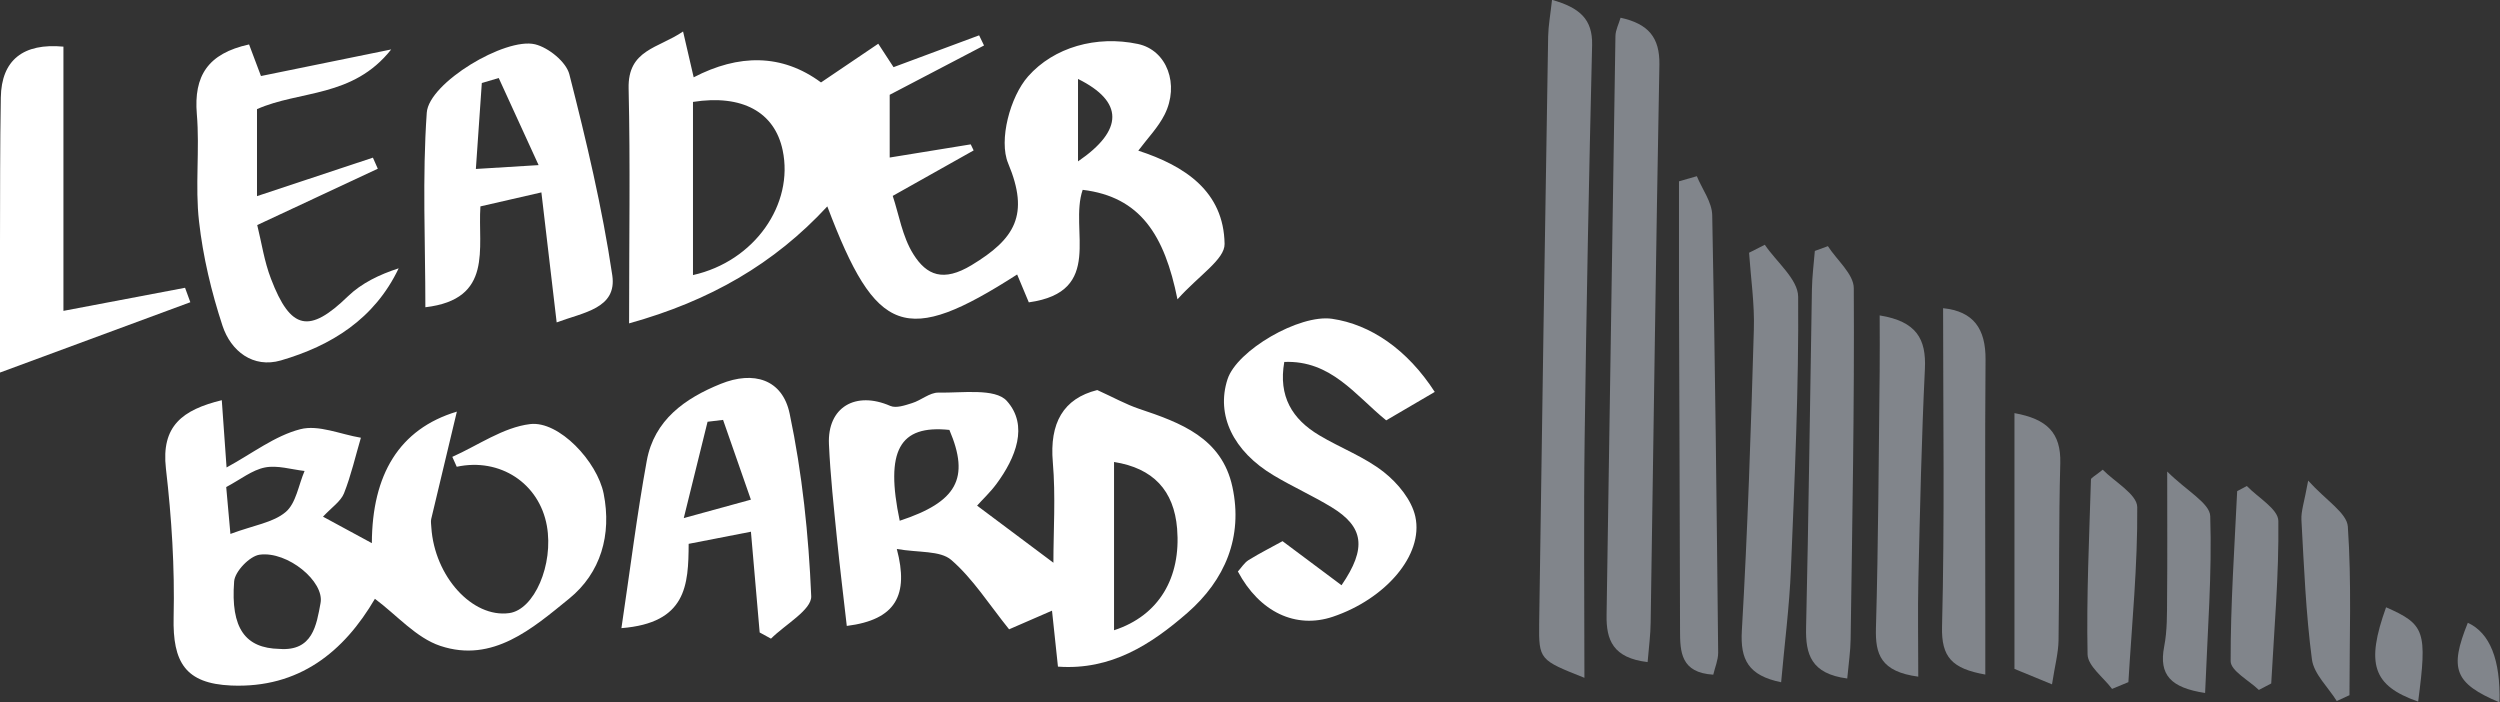 <?xml version="1.0" encoding="UTF-8"?>
<svg id="Layer_2" data-name="Layer 2" xmlns="http://www.w3.org/2000/svg" viewBox="0 0 214.4 60.24">
  <rect x="0" y="0" width="214.4" height="60.24" fill="#333333" stroke="none"/>
  <defs>
    <style>
      .cls-1 {
        fill: #fff;
      }

      .cls-1, .cls-2 {
        stroke-width: 0px;
      }

      .cls-2 {
        fill: #81858b;
      }
    </style>
  </defs>
  <g id="Layer_1-2" data-name="Layer 1">
    <g>
      <g>
        <path class="cls-1" d="M53.95,27.73c0-7.16.11-13.65-.04-20.14-.08-3.35,2.54-3.43,4.67-4.89.36,1.54.6,2.62.91,3.93,3.85-2,7.56-2.04,10.92.44,1.66-1.12,3.19-2.15,4.91-3.32.51.79.87,1.33,1.31,2.01,2.42-.9,4.88-1.82,7.34-2.73.14.29.28.58.42.87-2.65,1.39-5.31,2.77-8.09,4.23v5.38c2.45-.4,4.7-.76,6.95-1.13.08.17.17.35.25.52-2.16,1.21-4.32,2.42-6.94,3.9.53,1.58.82,3.49,1.77,5,1.14,1.82,2.57,2.4,4.99.94,3.72-2.25,4.99-4.31,3.14-8.73-.83-1.98.17-5.72,1.71-7.46,2.21-2.5,5.85-3.53,9.41-2.78,2.52.53,3.58,3.5,2.3,6.05-.55,1.1-1.45,2.02-2.26,3.1,3.99,1.3,7.33,3.49,7.4,8,.02,1.33-2.21,2.7-4.04,4.75-1.11-5.51-3.18-8.79-8.13-9.39-1.18,3.43,1.91,8.74-4.62,9.65-.32-.76-.66-1.57-1-2.39-9.58,6.14-12.08,5.26-16.28-5.84-4.56,4.93-10.06,8.1-16.99,10.03ZM59.43,8.73v14.86c5.29-1.18,8.67-6.08,7.69-10.71-.69-3.28-3.48-4.8-7.69-4.14ZM92.45,6.77v7.07c3.93-2.68,3.92-5.13,0-7.07Z"/>
        <path class="cls-1" d="M32.16,51.34c-2.66,4.55-6.51,7.7-12.34,7.45-3.92-.17-5.02-1.99-4.93-5.86.1-4.24-.17-8.52-.66-12.74-.42-3.66,1.41-5.04,4.79-5.87.15,2.05.28,3.86.41,5.77,2.22-1.21,4.15-2.72,6.32-3.28,1.56-.41,3.45.44,5.2.73-.47,1.59-.84,3.23-1.45,4.77-.28.69-1.04,1.19-1.8,2,1.39.76,2.59,1.4,4.19,2.27.02-5.87,2.34-9.79,7.29-11.28-.71,2.98-1.46,6.1-2.2,9.21-.05.22,0,.47.01.71.27,4.21,3.52,7.79,6.68,7.36,2.15-.29,3.82-4.16,3.23-7.48-.65-3.65-4.02-5.87-7.73-5.07-.13-.28-.25-.56-.38-.85,2.22-.99,4.36-2.53,6.67-2.81,2.48-.3,5.76,3.21,6.31,5.97.7,3.52-.25,6.8-2.96,9-3.14,2.55-6.55,5.55-11.05,4.05-2.07-.69-3.72-2.63-5.61-4.04ZM23.96,55.65c2.86.22,3.18-2.04,3.53-3.93.35-1.85-2.83-4.47-5.22-4.15-.85.11-2.13,1.44-2.19,2.29-.31,4.04.97,5.73,3.88,5.79ZM19.76,45.79c2.01-.75,3.67-.97,4.74-1.88.89-.75,1.1-2.31,1.62-3.52-1.14-.13-2.33-.51-3.4-.3-1.1.22-2.08,1.02-3.32,1.68.11,1.2.22,2.43.36,4.02Z"/>
        <path class="cls-1" d="M83.79,43.36c2.23,1.67,4.25,3.17,6.55,4.9,0-2.74.2-5.7-.05-8.62-.29-3.35.89-5.46,3.81-6.19,1.39.63,2.46,1.23,3.59,1.61,3.56,1.19,7.09,2.49,8,6.69.93,4.31-.63,7.99-3.86,10.81-3.11,2.71-6.55,4.94-11.1,4.61-.17-1.66-.33-3.15-.51-4.8-1.5.65-2.77,1.2-3.68,1.6-1.73-2.15-3.1-4.34-4.96-5.95-.95-.82-2.79-.61-4.67-.94,1.04,3.94-.06,6.07-4.29,6.6-.28-2.48-.59-4.97-.84-7.46-.27-2.71-.57-5.42-.69-8.13-.14-3.17,2.28-4.58,5.26-3.28.5.22,1.27-.05,1.87-.24.78-.24,1.51-.91,2.26-.9,2.02.04,4.86-.4,5.86.71,1.9,2.11.76,4.9-.89,7.13-.55.74-1.23,1.37-1.66,1.86ZM95.54,54.05c3.87-1.26,5.75-4.53,5.41-8.71-.27-3.29-2.06-5.19-5.41-5.72v14.43ZM77.16,44.66c4.92-1.62,6.03-3.64,4.26-7.79-4.3-.45-5.52,1.78-4.26,7.79Z"/>
        <path class="cls-1" d="M123.03,33.62c-1.46.86-2.74,1.61-4.15,2.43-2.65-2.15-4.73-5.17-8.74-5.01-.52,2.95.68,4.91,3,6.29,1.82,1.09,3.88,1.85,5.53,3.15,1.2.94,2.4,2.4,2.71,3.83.72,3.31-2.59,7.07-7.07,8.58-3.18,1.07-6.29-.39-8.15-3.88.29-.31.54-.74.92-.98.99-.61,2.03-1.13,2.91-1.62,1.78,1.33,3.41,2.55,5.06,3.78,2.19-3.2,1.9-5.01-.85-6.69-1.61-.98-3.35-1.76-4.97-2.73-3.49-2.08-4.95-5.18-3.96-8.24.8-2.49,6.17-5.6,8.97-5.19,3.29.48,6.45,2.62,8.81,6.28Z"/>
        <path class="cls-1" d="M46.43,16.5c-2.19.5-3.63.83-5.23,1.2-.24,3.6,1.14,7.96-4.72,8.65,0-5.56-.27-11.15.12-16.69.18-2.56,6.73-6.48,9.29-5.86,1.15.28,2.67,1.51,2.94,2.58,1.45,5.69,2.82,11.43,3.68,17.23.42,2.86-2.5,3.18-4.77,4.04-.43-3.67-.84-7.13-1.31-11.15ZM42.77,6.69c-.48.14-.97.28-1.45.43-.16,2.37-.33,4.74-.51,7.37,1.83-.11,3.17-.2,5.38-.33-1.33-2.9-2.37-5.18-3.42-7.47Z"/>
        <path class="cls-1" d="M53.29,53.89c.77-5.16,1.34-9.8,2.18-14.39.64-3.48,3.27-5.34,6.34-6.58,2.82-1.14,5.29-.4,5.91,2.55,1.08,5.13,1.63,10.42,1.85,15.66.05,1.17-2.24,2.43-3.45,3.64-.32-.18-.65-.35-.97-.53-.24-2.75-.48-5.5-.75-8.64-1.88.37-3.55.69-5.34,1.04-.02,3.52-.17,6.79-5.77,7.23ZM64.4,42.86c-.85-2.44-1.62-4.65-2.39-6.85-.44.05-.89.11-1.33.16-.63,2.57-1.27,5.14-2.04,8.26,2.24-.61,3.65-1,5.76-1.58Z"/>
        <path class="cls-1" d="M21.36,3.81c.38,1.01.7,1.85,1.02,2.71,3.59-.73,7.01-1.43,11.17-2.28-3.29,4.16-7.84,3.49-11.51,5.12v7.46c3.46-1.15,6.7-2.22,9.94-3.3.14.32.28.63.42.95-3.33,1.56-6.66,3.11-10.34,4.83.37,1.49.6,3.11,1.18,4.61,1.69,4.43,3.3,4.7,6.6,1.5,1.17-1.13,2.71-1.87,4.35-2.4-2.07,4.35-5.78,6.64-10.1,7.9-2.38.69-4.29-.79-5.01-2.98-.95-2.89-1.67-5.91-2.01-8.93-.35-3.04.07-6.17-.19-9.22-.27-3.26.93-5.19,4.48-5.97Z"/>
        <path class="cls-1" d="M16.32,25.92C11.08,27.86,5.83,29.8,0,31.95,0,28,0,24.39,0,20.78c.01-4.14,0-8.27.07-12.41.05-3.24,1.94-4.69,5.37-4.37v22.66c3.33-.63,6.88-1.31,10.43-1.98.15.41.3.82.45,1.23Z"/>
      </g>
      <g>
        <path class="cls-2" d="M141.3,56.77c.11-1.31.25-2.33.26-3.36.25-15.95.45-31.91.75-47.86.04-2.34-.95-3.51-3.33-4.03-.15.53-.43,1.05-.44,1.57-.27,16.55-.49,33.09-.76,49.64-.04,2.16.55,3.7,3.52,4.05Z"/>
        <path class="cls-2" d="M133.1,0c-.14,1.28-.31,2.19-.33,3.11-.27,16.78-.54,33.55-.77,50.33-.04,3.16.04,3.16,3.88,4.69,0-7.02-.07-13.81.02-20.6.15-11.22.37-22.45.64-33.67.05-2.22-1.07-3.2-3.43-3.87Z"/>
        <path class="cls-2" d="M143.99,15.54c0,3.16,0,6.32,0,9.48.03,9.68.07,19.36.09,29.04,0,1.86.07,3.63,2.85,3.8.14-.61.42-1.25.42-1.88-.13-12.51-.26-25.01-.51-37.52-.02-1.13-.86-2.23-1.32-3.35-.51.15-1.02.29-1.53.44Z"/>
        <path class="cls-2" d="M150,21.67c.15,2.2.48,4.4.41,6.59-.25,8.62-.53,17.24-1.03,25.84-.14,2.47.55,3.83,3.37,4.41.29-3.27.71-6.48.84-9.7.32-7.79.68-15.58.62-23.36-.01-1.5-1.86-2.98-2.86-4.46-.45.23-.9.46-1.36.69Z"/>
        <path class="cls-2" d="M158.42,58.18c.12-1.32.28-2.35.29-3.37.14-10.03.33-20.06.27-30.09,0-1.21-1.45-2.41-2.22-3.61-.37.14-.75.27-1.12.41-.09,1.1-.23,2.19-.25,3.29-.17,9.67-.28,19.35-.5,29.02-.05,2.27.41,3.95,3.54,4.36Z"/>
        <path class="cls-2" d="M164.51,58.03c0-2.97-.05-5.66.01-8.34.14-6.02.27-12.05.56-18.07.12-2.55-.72-4.06-3.88-4.57,0,1.69.02,3.26,0,4.84-.09,7.33-.11,14.66-.32,21.99-.06,2.22.4,3.72,3.63,4.15Z"/>
        <path class="cls-2" d="M166.64,26.44c0,9.22.14,18.26-.09,27.29-.07,2.64.86,3.61,3.71,4.12,0-1.72,0-3.2,0-4.68,0-7.44-.04-14.88.02-22.32.02-2.66-1.03-4.15-3.64-4.42Z"/>
        <path class="cls-2" d="M172.75,57.36c.69.28,1.71.7,3.23,1.33.24-1.57.54-2.66.56-3.76.08-5.07.01-10.14.15-15.2.07-2.63-1.16-3.8-3.93-4.3v21.94Z"/>
        <path class="cls-2" d="M182.53,58.51c.3-5.01.8-10.02.76-15.02-.01-1.1-1.96-2.18-2.96-3.21-.67.55-1,.69-1.01.84-.15,5-.39,10-.29,15,.02,1,1.36,1.97,2.1,2.96.47-.19.93-.38,1.4-.58Z"/>
        <path class="cls-2" d="M189.11,59.43c.21-5.31.6-10.25.44-15.17-.04-1.11-2.01-2.15-3.69-3.82,0,4.29.02,7.53-.01,10.77-.01,1.42.02,2.86-.25,4.24-.47,2.43.56,3.53,3.51,3.98Z"/>
        <path class="cls-2" d="M194.78,58.62c.25-4.65.67-9.3.61-13.95-.01-1.01-1.75-2-2.7-2.99-.28.15-.55.29-.83.44-.23,4.86-.57,9.72-.56,14.58,0,.83,1.57,1.65,2.42,2.47.35-.18.7-.36,1.05-.55Z"/>
        <path class="cls-2" d="M197.95,41.21c-.33,1.84-.62,2.62-.58,3.38.22,3.99.38,8,.9,11.96.17,1.26,1.39,2.38,2.13,3.57.36-.17.73-.34,1.09-.5,0-4.82.19-9.66-.14-14.46-.08-1.17-1.86-2.23-3.41-3.95Z"/>
        <path class="cls-2" d="M207.38,60.17c.79-6.04.59-6.62-2.75-8.09-1.74,4.85-1.16,6.72,2.75,8.09Z"/>
        <path class="cls-2" d="M214.36,60.24q.13-5.52-2.72-6.83c-1.6,3.97-1.15,5.19,2.72,6.83Z"/>
      </g>
    </g>
  </g>
</svg>